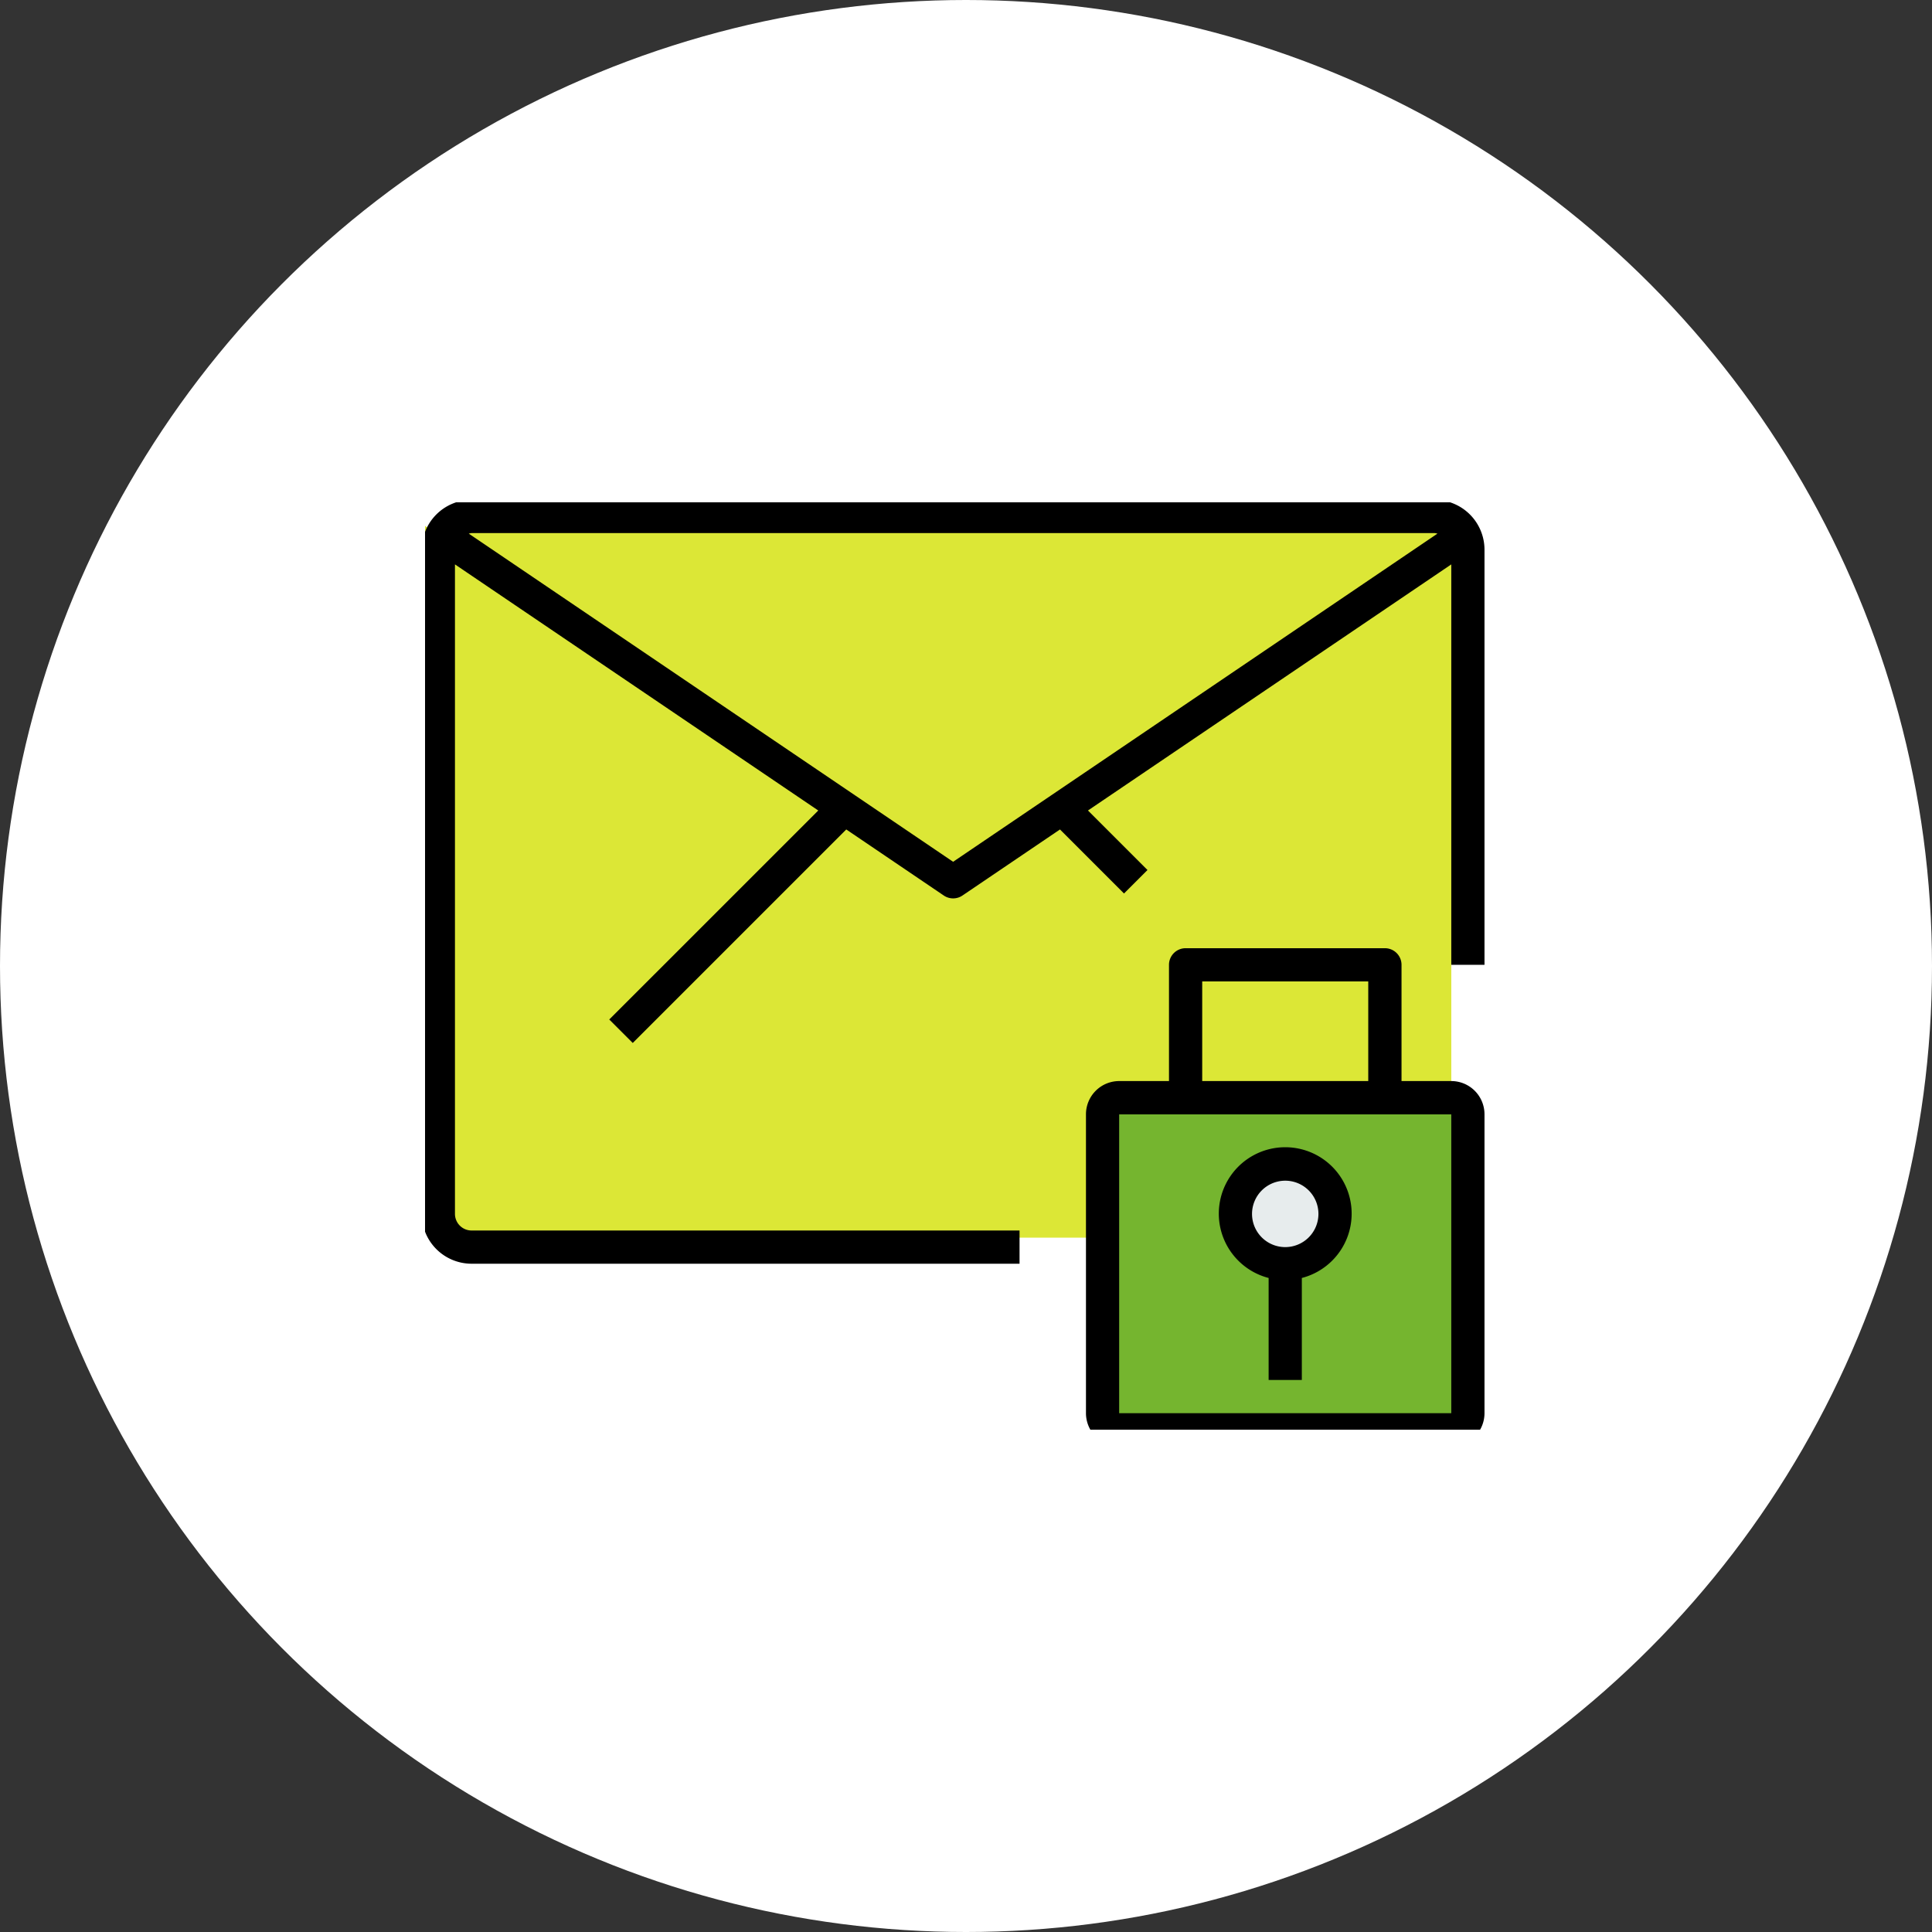 <svg xmlns="http://www.w3.org/2000/svg" xmlns:xlink="http://www.w3.org/1999/xlink" width="150" height="150" viewBox="0 0 150 150">
  <rect x="0" y="0" width="150" height="150" fill="#333333" stroke="none"/>
  <defs>
    <clipPath id="clip-path">
      <rect id="Rectángulo_44246" data-name="Rectángulo 44246" width="84" height="72" transform="translate(0.295 -0.113)" fill="none"/>
    </clipPath>
  </defs>
  <g id="Grupo_137066" data-name="Grupo 137066" transform="translate(-522 -2461.031)">
    <g id="Grupo_136566" data-name="Grupo 136566" transform="translate(522.386 2461.031)">
      <circle id="Elipse_6000" data-name="Elipse 6000" cx="75" cy="75" r="75" transform="translate(-0.386)" fill="#fff"/>
    </g>
    <g id="Grupo_136946" data-name="Grupo 136946" transform="translate(554.705 2500.144)">
      <g id="Grupo_136945" data-name="Grupo 136945" transform="translate(0 0)" clip-path="url(#clip-path)">
        <path id="Trazado_172346" data-name="Trazado 172346" d="M40.967,34.534,80.676,7.64a2.461,2.461,0,0,1,.258,1.109v51.57A2.586,2.586,0,0,1,78.355,62.9H3.578A2.586,2.586,0,0,1,1,60.319V8.749A2.461,2.461,0,0,1,1.258,7.64Z" transform="translate(-0.961 -5.92)" fill="#dce736"/>
        <path id="Trazado_172347" data-name="Trazado 172347" d="M78.3,6.5a2.584,2.584,0,0,1,2.321,1.47L40.909,34.863,1.2,7.97A2.584,2.584,0,0,1,3.521,6.5Z" transform="translate(0.644 -4.78)" fill="#dce736"/>
        <path id="Trazado_172348" data-name="Trazado 172348" d="M52.868,40A3.868,3.868,0,1,1,49,43.868,3.863,3.863,0,0,1,52.868,40" transform="translate(14.213 11.266)" fill="#e7eced"/>
        <path id="Trazado_172349" data-name="Trazado 172349" d="M68.074,61.785H42.289A1.293,1.293,0,0,1,41,60.5V37.289A1.293,1.293,0,0,1,42.289,36H68.074a1.293,1.293,0,0,1,1.289,1.289V60.5a1.293,1.293,0,0,1-1.289,1.289M55.182,48.892a3.868,3.868,0,1,0-3.868-3.868,3.863,3.863,0,0,0,3.868,3.868" transform="translate(11.899 10.109)" fill="#75b52f"/>
        <path id="Trazado_172350" data-name="Trazado 172350" d="M78.644,0H3.868A3.872,3.872,0,0,0,0,3.868v51.57a3.872,3.872,0,0,0,3.868,3.868H46.413V56.727H3.868a1.291,1.291,0,0,1-1.289-1.289V5.01L30.786,24.118,14.559,40.344l1.823,1.823L32.96,25.59l7.573,5.13a1.29,1.29,0,0,0,1.447,0l7.573-5.13,4.971,4.971,1.823-1.823-4.621-4.621L79.933,5.01V36.1h2.579V3.868A3.872,3.872,0,0,0,78.644,0M41.256,28.1,3.652,2.622a1.226,1.226,0,0,1,.215-.044H78.644a1.227,1.227,0,0,1,.215.044Z" transform="translate(0.039 -0.304)"/>
        <path id="Trazado_172351" data-name="Trazado 172351" d="M68.363,37.314H64.5V28.289A1.29,1.29,0,0,0,63.206,27H47.735a1.29,1.29,0,0,0-1.289,1.289v9.025H42.578A2.581,2.581,0,0,0,40,39.892V63.1a2.581,2.581,0,0,0,2.578,2.579H68.363A2.581,2.581,0,0,0,70.942,63.1V39.892a2.581,2.581,0,0,0-2.578-2.578M49.025,29.579H61.917v7.735H49.025ZM68.363,63.1l-25.785,0v-23.2H68.363Z" transform="translate(11.609 7.506)"/>
        <path id="Trazado_172352" data-name="Trazado 172352" d="M51.868,49.131v7.919h2.578V49.131a5.157,5.157,0,1,0-2.578,0m1.289-7.552a2.578,2.578,0,1,1-2.578,2.578,2.581,2.581,0,0,1,2.578-2.578" transform="translate(13.923 10.977)"/>
      </g>
    </g>
  </g>
</svg>

